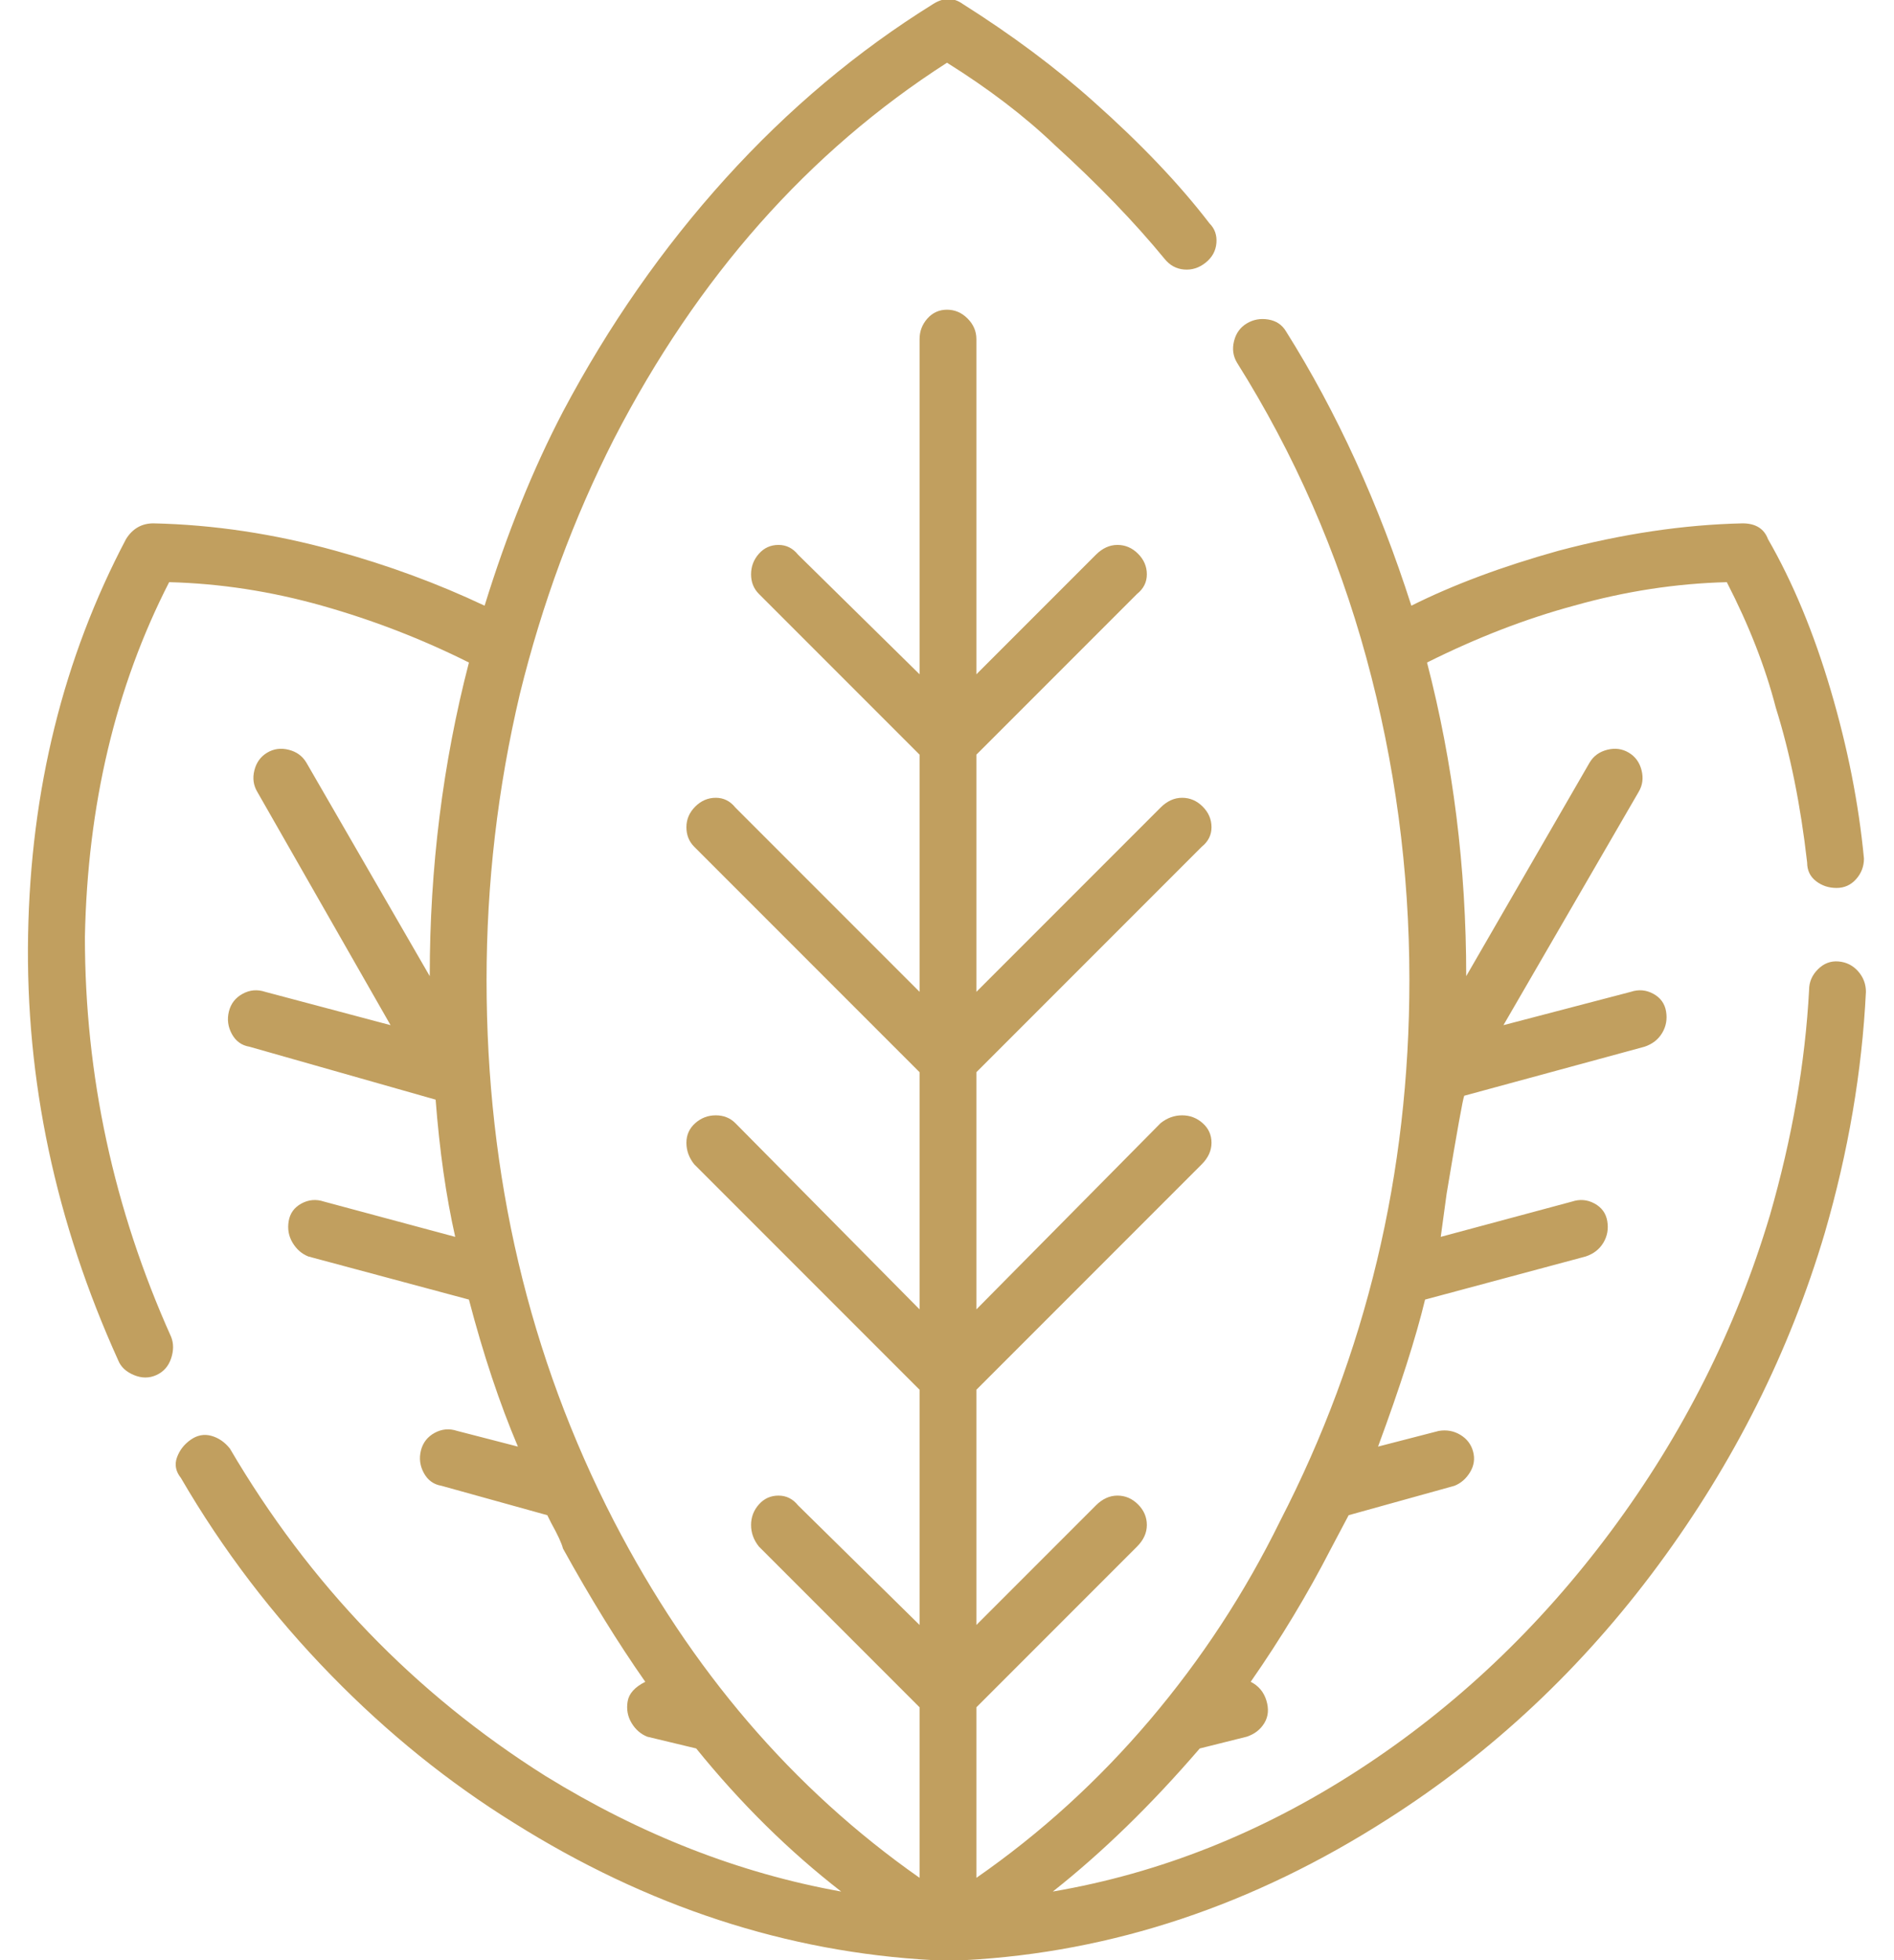 <svg width="58" height="60" viewBox="0 0 58 60" fill="none" xmlns="http://www.w3.org/2000/svg">
<path d="M28.58 60C24.1 59.76 19.82 58.36 15.74 55.8C13.74 54.56 11.88 53.06 10.16 51.3C8.36 49.46 6.82 47.44 5.54 45.24C5.38 45.04 5.34 44.83 5.42 44.61C5.5 44.39 5.64 44.21 5.84 44.07C6.04 43.93 6.25 43.89 6.47 43.95C6.69 44.01 6.88 44.14 7.04 44.34C9.48 48.5 12.7 51.84 16.7 54.36C19.62 56.16 22.64 57.34 25.76 57.9C24.16 56.66 22.68 55.2 21.32 53.52L19.82 53.16C19.62 53.08 19.46 52.94 19.34 52.74C19.22 52.54 19.18 52.32 19.22 52.08C19.26 51.84 19.44 51.64 19.76 51.48C18.92 50.28 18.08 48.92 17.24 47.4C17.2 47.24 17.08 46.98 16.88 46.62L16.76 46.38L13.52 45.48C13.28 45.44 13.1 45.31 12.98 45.09C12.86 44.87 12.83 44.64 12.89 44.4C12.95 44.16 13.09 43.98 13.31 43.86C13.53 43.74 13.76 43.72 14 43.8L15.86 44.28C15.3 42.96 14.8 41.46 14.36 39.78L9.44 38.46C9.24 38.38 9.08 38.24 8.96 38.04C8.84 37.84 8.8 37.62 8.84 37.38C8.88 37.14 9.01 36.96 9.23 36.84C9.45 36.72 9.68 36.7 9.92 36.78L13.94 37.86C13.66 36.62 13.46 35.22 13.34 33.66L7.64 32.04C7.4 32 7.22 31.87 7.1 31.65C6.98 31.43 6.95 31.2 7.01 30.96C7.07 30.72 7.21 30.54 7.43 30.42C7.65 30.3 7.88 30.28 8.12 30.36L11.96 31.38L7.88 24.24C7.76 24.04 7.73 23.82 7.79 23.58C7.85 23.34 7.98 23.16 8.18 23.04C8.38 22.92 8.6 22.89 8.84 22.95C9.08 23.01 9.26 23.14 9.38 23.34L13.16 29.88C13.16 26.56 13.56 23.36 14.36 20.28C12.92 19.56 11.42 18.98 9.86 18.54C8.3 18.1 6.74 17.86 5.18 17.82C3.54 21.02 2.68 24.64 2.6 28.68C2.6 32.92 3.48 37 5.24 40.92C5.32 41.12 5.32 41.34 5.24 41.58C5.16 41.82 5.01 41.99 4.79 42.09C4.57 42.19 4.34 42.19 4.1 42.09C3.86 41.99 3.7 41.84 3.62 41.64C1.7 37.4 0.78 33.06 0.86 28.62C0.94 24.18 1.94 20.14 3.86 16.5C4.06 16.18 4.34 16.02 4.7 16.02C6.54 16.06 8.4 16.34 10.28 16.86C11.88 17.3 13.4 17.86 14.84 18.54C15.52 16.34 16.32 14.36 17.24 12.6C18.64 9.96 20.3 7.58 22.22 5.46C24.14 3.34 26.26 1.56 28.58 0.12C28.9 -0.08 29.2 -0.08 29.48 0.12C31 1.08 32.34 2.08 33.5 3.12C34.94 4.4 36.12 5.64 37.04 6.84C37.2 7 37.27 7.2 37.25 7.44C37.23 7.68 37.12 7.88 36.92 8.04C36.72 8.2 36.5 8.27 36.26 8.25C36.02 8.23 35.82 8.12 35.66 7.92C34.74 6.8 33.62 5.64 32.3 4.44C31.38 3.56 30.28 2.72 29 1.92C24.76 4.64 21.36 8.48 18.8 13.44C17.56 15.88 16.6 18.48 15.92 21.24C15.24 24.12 14.9 27.04 14.9 30C14.9 36 16.2 41.52 18.8 46.56C21.16 51.12 24.28 54.76 28.16 57.48V52.26L23.24 47.34C23.08 47.14 23 46.92 23 46.68C23 46.44 23.08 46.23 23.24 46.05C23.4 45.87 23.6 45.78 23.84 45.78C24.08 45.78 24.28 45.88 24.44 46.08L28.16 49.74V42.54L21.26 35.64C21.1 35.44 21.02 35.22 21.02 34.98C21.02 34.74 21.11 34.54 21.29 34.38C21.47 34.22 21.68 34.14 21.92 34.14C22.16 34.14 22.36 34.22 22.52 34.38L28.16 40.08V32.82L21.26 25.92C21.1 25.76 21.02 25.56 21.02 25.32C21.02 25.08 21.11 24.87 21.29 24.69C21.47 24.51 21.68 24.42 21.92 24.42C22.16 24.42 22.36 24.52 22.52 24.72L28.16 30.36V23.1L23.24 18.18C23.08 18.02 23 17.82 23 17.58C23 17.34 23.08 17.13 23.24 16.95C23.4 16.77 23.6 16.68 23.84 16.68C24.08 16.68 24.28 16.78 24.44 16.98L28.16 20.64V10.38C28.16 10.14 28.24 9.93 28.4 9.75C28.56 9.57 28.76 9.48 29 9.48C29.24 9.48 29.45 9.57 29.63 9.75C29.81 9.93 29.9 10.14 29.9 10.38V20.64L33.56 16.98C33.76 16.78 33.98 16.68 34.22 16.68C34.46 16.68 34.67 16.77 34.85 16.95C35.03 17.13 35.12 17.34 35.12 17.58C35.12 17.82 35.02 18.02 34.82 18.18L29.9 23.1V30.36L35.54 24.72C35.74 24.52 35.96 24.42 36.2 24.42C36.44 24.42 36.65 24.51 36.83 24.69C37.01 24.87 37.1 25.08 37.1 25.32C37.1 25.56 37 25.76 36.8 25.92L29.9 32.82V40.08L35.54 34.38C35.74 34.22 35.96 34.14 36.2 34.14C36.44 34.14 36.65 34.22 36.83 34.38C37.01 34.54 37.1 34.74 37.1 34.98C37.1 35.22 37 35.44 36.8 35.64L29.9 42.54V49.74L33.56 46.08C33.76 45.88 33.98 45.78 34.22 45.78C34.46 45.78 34.67 45.87 34.85 46.05C35.03 46.23 35.12 46.44 35.12 46.68C35.12 46.92 35.02 47.14 34.82 47.34L29.9 52.26V57.48C31.86 56.12 33.63 54.51 35.21 52.65C36.79 50.79 38.12 48.76 39.2 46.56C41.84 41.44 43.16 35.92 43.16 30C43.16 26.64 42.72 23.35 41.84 20.13C40.96 16.91 39.64 13.9 37.88 11.1C37.76 10.9 37.73 10.68 37.79 10.44C37.85 10.2 37.98 10.02 38.18 9.9C38.38 9.78 38.6 9.74 38.84 9.78C39.08 9.82 39.26 9.94 39.38 10.14C40.94 12.62 42.22 15.42 43.22 18.54C44.5 17.9 46 17.34 47.72 16.86C49.68 16.34 51.56 16.06 53.36 16.02C53.76 16.02 54.02 16.18 54.14 16.5C54.9 17.82 55.54 19.36 56.06 21.12C56.58 22.88 56.92 24.6 57.08 26.28C57.08 26.52 57 26.73 56.84 26.91C56.68 27.09 56.48 27.18 56.24 27.18C56 27.18 55.79 27.11 55.61 26.97C55.43 26.83 55.34 26.64 55.34 26.4C55.14 24.64 54.82 23.06 54.38 21.66C54.06 20.42 53.56 19.14 52.88 17.82C51.32 17.86 49.76 18.1 48.2 18.54C46.72 18.94 45.22 19.52 43.7 20.28C44.5 23.36 44.9 26.56 44.9 29.88L48.68 23.34C48.8 23.14 48.98 23.01 49.22 22.95C49.46 22.89 49.68 22.92 49.88 23.04C50.08 23.16 50.21 23.34 50.27 23.58C50.33 23.82 50.3 24.04 50.18 24.24L46.04 31.38L49.94 30.36C50.18 30.28 50.41 30.3 50.63 30.42C50.85 30.54 50.98 30.72 51.02 30.96C51.06 31.2 51.02 31.42 50.9 31.62C50.78 31.82 50.6 31.96 50.36 32.04L44.84 33.54C44.8 33.62 44.62 34.62 44.3 36.54L44.12 37.86L48.14 36.78C48.38 36.7 48.61 36.72 48.83 36.84C49.05 36.96 49.18 37.14 49.22 37.38C49.26 37.62 49.22 37.84 49.1 38.04C48.98 38.24 48.8 38.38 48.56 38.46L43.64 39.78C43.36 40.94 42.88 42.44 42.2 44.28L44.06 43.8C44.3 43.76 44.52 43.8 44.72 43.92C44.92 44.04 45.05 44.21 45.11 44.43C45.17 44.65 45.14 44.86 45.02 45.06C44.9 45.26 44.74 45.4 44.54 45.48L41.3 46.38L40.76 47.4C40.04 48.8 39.22 50.16 38.3 51.48C38.54 51.6 38.7 51.79 38.78 52.05C38.86 52.31 38.84 52.54 38.72 52.74C38.6 52.94 38.42 53.08 38.18 53.16L36.74 53.52C35.26 55.24 33.76 56.7 32.24 57.9C35.52 57.34 38.64 56.1 41.6 54.18C44.56 52.26 47.14 49.82 49.34 46.86C51.54 43.9 53.16 40.68 54.2 37.2C54.88 34.84 55.28 32.54 55.4 30.3C55.4 30.06 55.49 29.85 55.67 29.67C55.85 29.49 56.06 29.41 56.3 29.43C56.54 29.45 56.74 29.55 56.9 29.73C57.06 29.91 57.14 30.12 57.14 30.36C57.02 32.8 56.6 35.26 55.88 37.74C54.8 41.38 53.1 44.77 50.78 47.91C48.46 51.05 45.7 53.64 42.5 55.68C38.38 58.32 34.06 59.76 29.54 60H28.58Z" fill="#C19F5F"/>
</svg>
